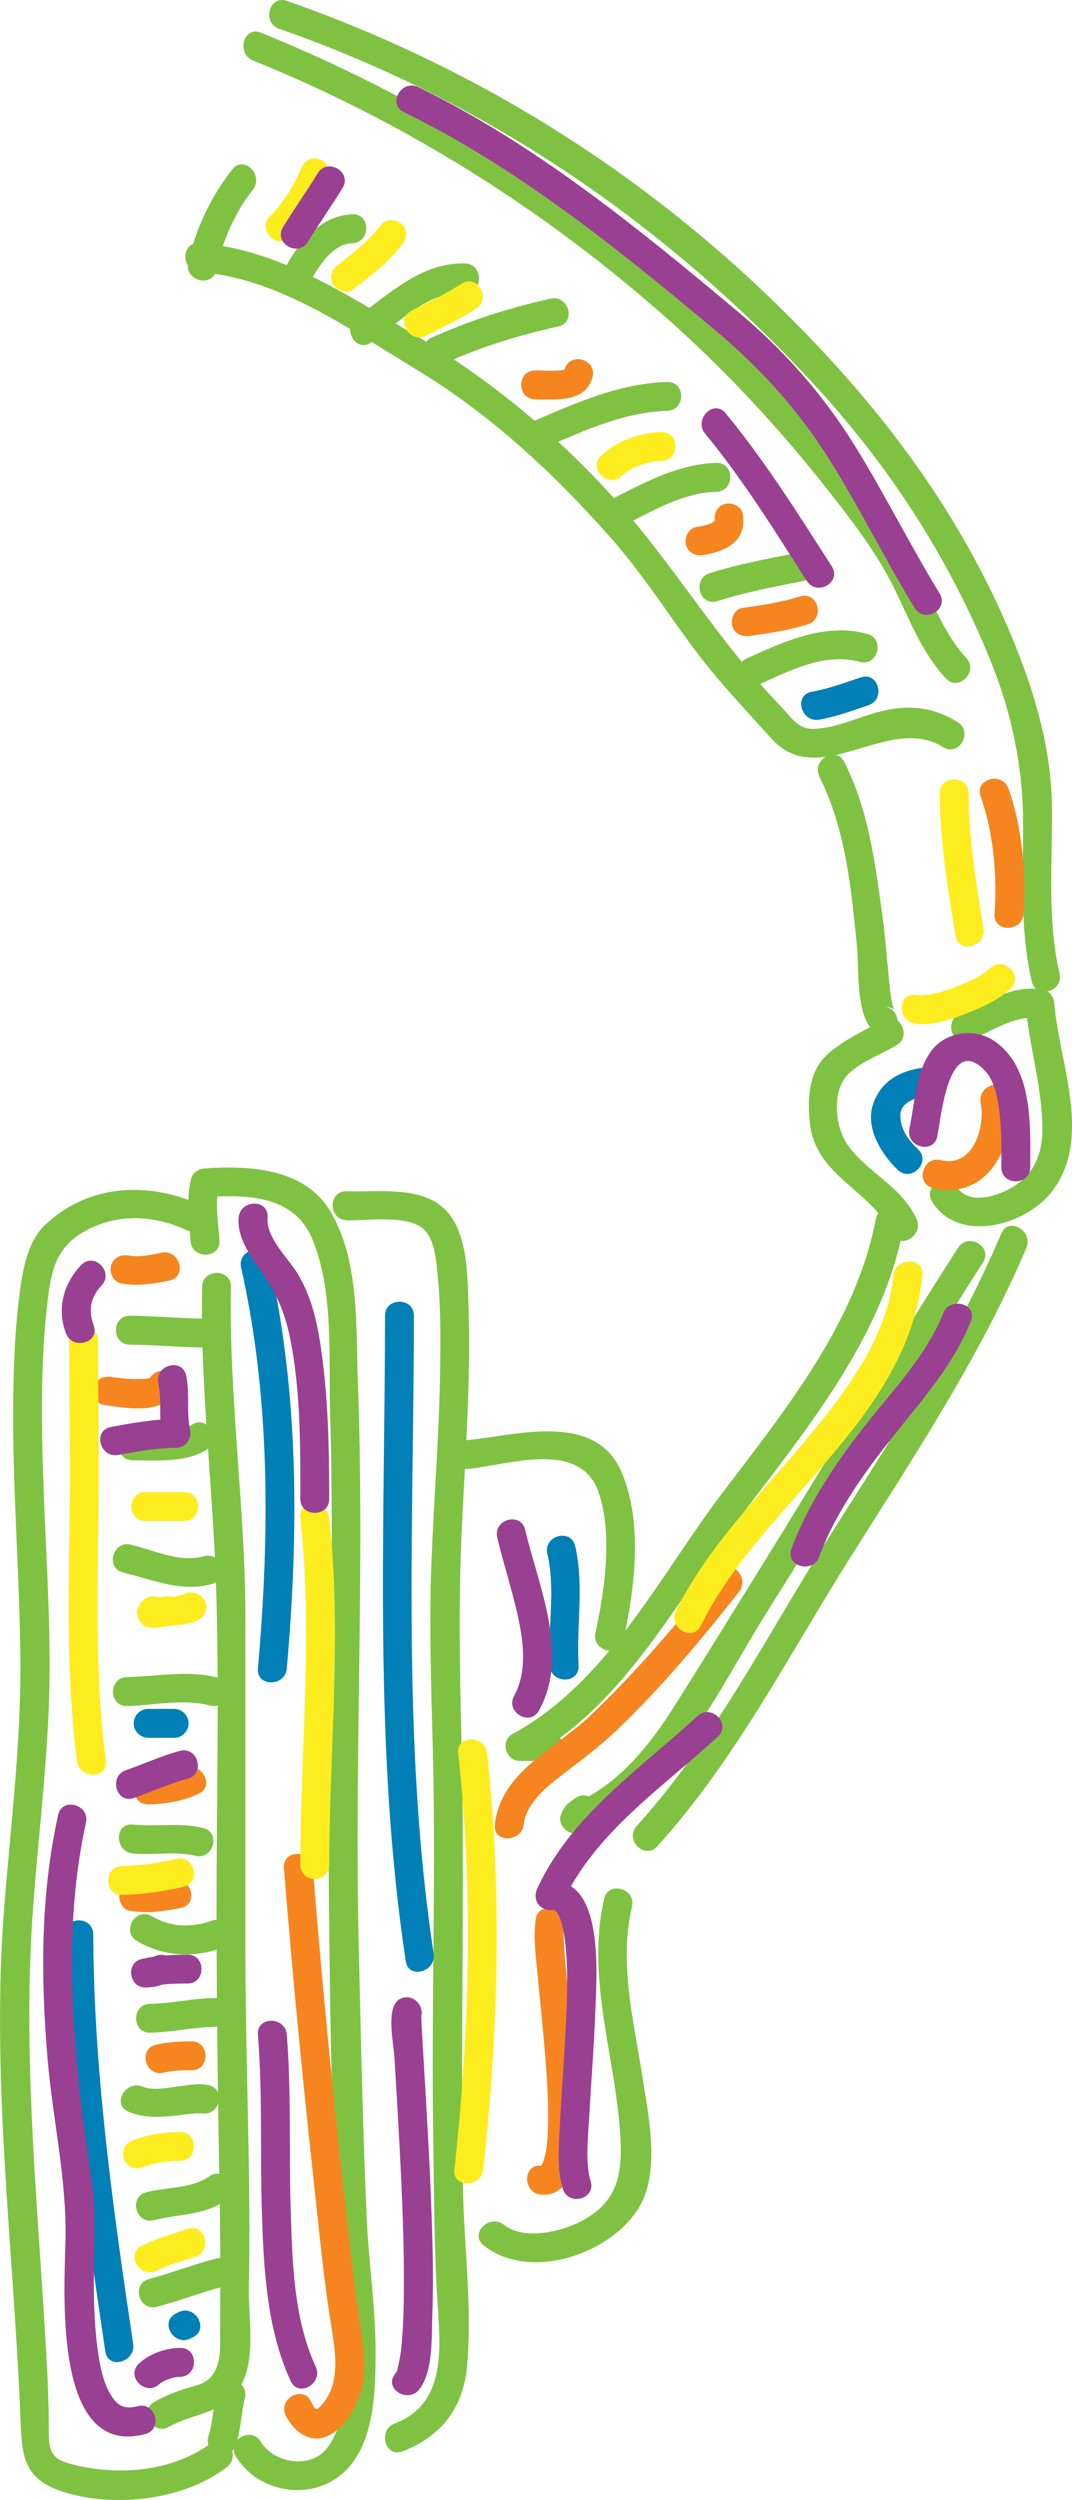 <?xml version="1.0" encoding="UTF-8"?><svg id="Layer_1" xmlns="http://www.w3.org/2000/svg" viewBox="0 0 185.54 432.38"><defs><style>.cls-1{fill:#0080b7;}.cls-2{fill:#f6851f;}.cls-3{fill:#fded1f;}.cls-4{fill:#9a4092;}.cls-5{fill:#7fc242;}</style></defs><path class="cls-5" d="M34.74,208.41c-8.98-4.12-19.43-3.65-26.88,3.39-2.86,2.71-3.73,6.88-4.28,10.6-.97,6.64-1.22,13.34-1.29,20.03-.16,14.65,1.07,29.29,1.24,43.94,.17,14.56-1.65,28.99-2.8,43.48-2.29,28.9,1.47,57.86,2.75,86.72,.33,7.5-.17,12.21,8.07,14.59,8.76,2.53,20.38,1.17,27.69-4.44,2.52-1.93,.04-6.28-2.52-4.32-6.83,5.23-16.88,5.94-24.95,3.61-3.3-.95-3.32-2.82-3.32-5.88,0-5.75-.34-11.48-.69-17.22-1.47-24.34-3.84-48.67-2.03-73.06,.84-11.31,2.2-22.57,2.69-33.91,.52-12.1-.31-24.24-.79-36.33-.46-11.73-.76-23.59,.69-35.27,.57-4.56,1.48-8.36,5.6-10.94,5.68-3.57,12.33-3.42,18.3-.68,2.91,1.33,5.45-2.97,2.52-4.32h0Z"/><path class="cls-5" d="M34.98,222.56c-.35,17.27,1.87,34.43,2.42,51.66,.58,18.45,.08,36.99,.08,55.45s.27,35.07,.57,52.61c.13,7.73,.05,15.47,.05,23.2,0,3.25-.75,6.17-4.12,7.09-2.59,.71-4.91,1.51-7.26,2.84-2.81,1.58-.29,5.9,2.52,4.32,4.13-2.33,8.76-2.18,11.79-6.14,3.54-4.64,1.93-12.48,2.04-17.85,.4-19.35-.59-38.75-.59-58.11v-57.55c0-19.2-2.89-38.28-2.5-57.5,.07-3.23-4.93-3.22-5,0h0Z"/><path class="cls-5" d="M37.31,390.65c-3.88,1.01-7.62,2.49-11.5,3.5-3.12,.81-1.79,5.64,1.33,4.82,3.88-1.01,7.62-2.49,11.5-3.5,3.12-.81,1.79-5.64-1.33-4.82h0Z"/><path class="cls-5" d="M36.21,376.41c-3,2.16-7.44,1.83-10.9,2.75-3.11,.82-1.79,5.65,1.33,4.82,3.95-1.05,8.65-.77,12.1-3.25,2.59-1.86,.1-6.2-2.52-4.32h0Z"/><path class="cls-5" d="M36.14,360.65c-1.71-.4-3.52,0-5.23,.19-1.78,.21-4.45,.8-6.17,.06-2.93-1.26-5.48,3.05-2.52,4.32,2.24,.96,4.54,.99,6.94,.8,1.13-.09,2.26-.24,3.38-.37,.47-.05,.93-.1,1.4-.14,.18-.02,1.33,.07,.87-.04,3.14,.73,4.47-4.09,1.33-4.82h0Z"/><path class="cls-5" d="M36.98,345.56c-3.69,.07-7.3,.94-11,1-3.22,.05-3.23,5.05,0,5,3.7-.06,7.31-.93,11-1,3.22-.06,3.23-5.06,0-5h0Z"/><path class="cls-5" d="M36.81,332.15c-3.67,1.28-7.17,1.23-10.57-.75-2.79-1.62-5.31,2.7-2.52,4.32,4.5,2.62,9.54,2.96,14.43,1.25,3.02-1.05,1.72-5.89-1.33-4.82h0Z"/><path class="cls-5" d="M35.14,316.15c-4.02-.98-8.1-.18-12.16-.59-3.21-.32-3.18,4.68,0,5,3.59,.36,7.31-.45,10.84,.41,3.13,.76,4.46-4.06,1.33-4.82h0Z"/><path class="cls-5" d="M37.64,290.15c-5.24-1.36-10.36-.19-15.66-.09-3.22,.06-3.23,5.06,0,5,4.79-.1,9.6-1.31,14.34-.09,3.12,.81,4.45-4.01,1.33-4.82h0Z"/><path class="cls-5" d="M35.31,269.15c-4.26,1.17-8.57-1.01-12.67-2-3.13-.75-4.46,4.07-1.33,4.82,5.11,1.23,10.02,3.46,15.33,2,3.11-.85,1.79-5.67-1.33-4.82h0Z"/><path class="cls-5" d="M33.21,246.41c-2.65,1.74-7.21,1.16-10.24,1.16-3.22,0-3.22,5,0,5,3.98,0,9.27,.44,12.76-1.84,2.69-1.76,.18-6.09-2.52-4.32h0Z"/><path class="cls-5" d="M35.48,228.06c-4.34-.03-8.66-.47-13-.5-3.23-.02-3.22,4.98,0,5,4.34,.03,8.66,.47,13,.5,3.23,.02,3.22-4.98,0-5h0Z"/><path class="cls-5" d="M37.98,214.56c-.16-3.12-.84-6.24-.09-9.34-.8,.61-1.61,1.22-2.41,1.84,7.14-.49,15.38-.4,18.56,7.2,3.82,9.12,2.8,20.98,3.1,30.61,.85,27.61-.51,55.19-.22,82.79,.24,21.84,.38,43.98,2.33,65.74,.63,7.03,1.12,14.14,.35,21.18-.33,3.05-1.11,6.53-3.1,8.96-2.92,3.56-9.15,2.42-11.37-1.23-1.67-2.75-6-.24-4.32,2.52,4.02,6.62,13.8,7.94,19.23,2.25,4.87-5.11,4.96-13.96,4.96-20.52,0-7.51-1.15-14.94-1.5-22.43-.72-15.51-1.01-31.09-1.39-46.62-.82-32.85,1.05-65.69-.17-98.55-.35-9.46,.31-21.18-4.86-29.61-4.23-6.91-12.89-7.7-20.21-7.36-.47,.03-.93,.06-1.4,.1-1.09,.07-2.14,.7-2.41,1.84-.87,3.58-.28,7.05-.09,10.66,.16,3.21,5.17,3.22,5,0h0Z"/><path class="cls-5" d="M40.89,422.73c.79-2.59,.88-5.37,1.5-8,.74-3.14-4.08-4.47-4.82-1.33-.62,2.63-.71,5.41-1.5,8-.95,3.09,3.88,4.4,4.82,1.33h0Z"/><path class="cls-5" d="M59.98,211.06c3.47,.11,11.44-1.22,13.87,2.09,1.5,2.04,1.67,5.21,1.91,7.61,.56,5.46,.49,11.01,.41,16.49-.16,11.02-1.08,22.02-1.5,33.03-.42,10.87-.03,21.74,.25,32.6,.55,22.14-.28,44.29,.06,66.43,.15,10.06,.14,20.16,.82,30.2,.52,7.61,.99,16.44-7.48,19.64-2.99,1.13-1.69,5.96,1.33,4.82,6.66-2.51,10.51-7.48,11.18-14.63,.93-9.9-.48-20.36-.68-30.29-.52-26.04,.37-52.08-.28-78.11-.3-12.19-.52-24.33,.06-36.52,.61-12.97,1.6-25.91,1.15-38.91-.19-5.37-.11-13.54-4.99-17.13-4.31-3.17-11.1-2.18-16.1-2.34-3.23-.1-3.22,4.9,0,5h0Z"/><path class="cls-5" d="M152.71,176.41c-3.3,2.05-7.06,3.55-9.86,6.31-2.97,2.93-3.12,7.77-2.67,11.61,1.09,9.25,10.6,11.39,14.13,19,1.36,2.92,5.66,.38,4.32-2.52-2.6-5.61-8.22-7.81-11.75-12.55-2.25-3.01-2.96-8.93-.49-12,2.03-2.51,6.15-3.85,8.84-5.52,2.73-1.7,.22-6.02-2.52-4.32h0Z"/><path class="cls-5" d="M151.56,210.9c-3.39,18.01-15.86,33.21-26.64,47.45-10.92,14.43-19.76,32.59-36.21,41.55-2.21,1.21-1.18,4.66,1.26,4.66h5c3.22,0,3.22-5,0-5h-5c.42,1.55,.84,3.11,1.26,4.66,16.49-8.99,25.21-26.36,36.1-40.83,11.61-15.42,25.38-31.65,29.05-51.16,.59-3.15-4.23-4.5-4.82-1.33h0Z"/><path class="cls-5" d="M165.82,215.8c-11.77,18.31-22.83,37.06-34.31,55.55-4.84,7.79-9.64,15.6-14.54,23.35-4.52,7.15-10.05,14.27-18.16,17.45,1.02,1.02,2.05,2.05,3.08,3.08-.44,.54-.32,.54,.35,0,2.71-1.73,.21-6.05-2.52-4.32-1.39,.89-2.05,1.44-2.65,2.99-.65,1.7,1.37,3.74,3.08,3.08,16.14-6.32,23.95-24.46,32.63-38.22,12.63-20.03,24.55-40.5,37.36-60.43,1.75-2.72-2.58-5.23-4.32-2.52h0Z"/><path class="cls-5" d="M173.32,213.3c-7.91,18.61-19.04,35.49-29.82,52.52-10.73,16.93-19.74,35.01-33.29,49.98-2.16,2.38,1.37,5.93,3.54,3.54,13.45-14.86,22.53-32.65,33.12-49.49,11.05-17.57,22.62-34.84,30.77-54.01,1.25-2.93-3.06-5.48-4.32-2.52h0Z"/><path class="cls-5" d="M161.32,207.83c4.58,7.37,16.26,4.13,20.78-1.79,7.06-9.25,1.21-22.25,.38-32.47-.12-1.49-1.06-2.33-2.5-2.5-5.25-.62-8.99,2.31-13.66,4.09-2.98,1.14-1.69,5.97,1.33,4.82,4.12-1.57,7.74-4.45,12.34-3.91-.83-.83-1.67-1.67-2.5-2.5,.6,7.35,2.94,14.43,2.92,21.85-.01,4.11-1.42,7.55-4.92,9.76-2.6,1.64-7.81,3.39-9.84,.12-1.7-2.73-6.02-.22-4.32,2.52h0Z"/><path class="cls-5" d="M107.89,283.73c1.97-9.02,3.44-20.51-.36-29.22-4.56-10.45-18.19-6.23-26.56-5.45-3.18,.3-3.21,5.3,0,5,6.98-.65,19.45-5.2,22.64,4.06,2.48,7.2,1.03,17.01-.55,24.27-.69,3.14,4.13,4.48,4.82,1.33h0Z"/><path class="cls-5" d="M104.56,328.4c-3.19,13.89,2.05,27.43,2.82,41.27,.37,6.62-.64,11.24-6.68,14.45-3.49,1.85-10.02,3.42-13.46,.68-2.49-1.99-6.06,1.52-3.54,3.54,8,6.38,22.27,1.49,27.04-6.81,3.54-6.17,1.48-15.7,.46-22.28-1.52-9.79-4.09-19.63-1.82-29.51,.72-3.14-4.1-4.47-4.82-1.33h0Z"/><path class="cls-5" d="M34.48,47.06c13.62,.96,26.24,10,37.6,16.86,12.71,7.68,23.57,17.75,33.39,28.82,5.15,5.8,9.42,12.33,13.99,18.58,4.31,5.91,9.2,11.05,14.1,16.46,8.27,9.14,20.23-4.47,29.67,1.44,2.74,1.72,5.25-2.61,2.52-4.32-4.92-3.08-9.71-3.06-15.13-1.35-3.22,1.01-6.21,2.34-9.63,2.51-2.9,.14-3.92-1.89-5.73-3.77-11-11.39-18.93-25.15-29.61-36.81-9.92-10.83-21.24-20.13-33.9-27.58-11.5-6.77-23.57-14.87-37.26-15.84-3.22-.23-3.2,4.77,0,5h0Z"/><path class="cls-5" d="M141.82,134.33c4.59,9.13,5.59,19.85,6.55,29.9,.33,3.46-.46,14.31,4.61,14.83,3.21,.33,3.17-4.67,0-5,2.3,.24,1.75,1.35,1.32-1.14-.3-1.76-.44-3.56-.61-5.34-.3-3.01-.52-6.04-.94-9.03-1.29-9.22-2.37-18.32-6.61-26.75-1.45-2.88-5.76-.35-4.32,2.52h0Z"/><path class="cls-5" d="M48.31,4.97c35.66,12.48,66.1,33.16,91.86,60.74,13.34,14.27,23.98,30.53,31.31,48.66,3.71,9.18,5.62,18.55,5.6,28.45-.01,9.02-.54,18.04,1.48,26.9,.72,3.14,5.54,1.81,4.82-1.33-2.15-9.43-1.23-19.18-1.31-28.77-.09-9.81-2.81-19.26-6.46-28.29-7.44-18.39-18.53-34.62-31.91-49.16C117.66,33.84,85.93,12.86,49.64,.15c-3.05-1.07-4.35,3.76-1.33,4.82h0Z"/><path class="cls-5" d="M43.81,10.47c25.91,10.47,49.82,25.44,70.81,43.87,10.61,9.31,20.2,19.63,28.91,30.73,4.28,5.45,8.52,10.98,11.52,17.25,2.52,5.26,4.64,10.67,8.65,15.01,2.19,2.37,5.72-1.17,3.54-3.54-3.98-4.3-5.99-10.07-8.48-15.28-2.96-6.18-7.52-11.59-11.69-16.98-8.99-11.62-19.15-22.16-30.18-31.84C95.68,31.07,71.29,16.22,45.14,5.65c-2.99-1.21-4.28,3.63-1.33,4.82h0Z"/><path class="cls-5" d="M150.14,109.65c-7.29-2.02-14.4,1.28-20.93,4.25-2.93,1.33-.39,5.64,2.52,4.32,5.22-2.37,11.22-5.37,17.07-3.75,3.11,.86,4.43-3.96,1.33-4.82h0Z"/><path class="cls-5" d="M137.81,95.65c-5.04,1-10.1,1.93-15,3.5-3.06,.98-1.75,5.81,1.33,4.82,4.9-1.57,9.96-2.5,15-3.5,3.16-.63,1.82-5.45-1.33-4.82h0Z"/><path class="cls-5" d="M123.98,80.06c-6.35,.2-11.71,3.04-17.26,5.84-2.88,1.45-.35,5.77,2.52,4.32,4.72-2.39,9.32-4.99,14.74-5.16,3.22-.1,3.23-5.1,0-5h0Z"/><path class="cls-5" d="M115.48,66.06c-8.3,.25-15.76,3.61-23.26,6.84-2.95,1.27-.4,5.58,2.52,4.32,6.66-2.87,13.37-5.94,20.74-6.16,3.22-.1,3.23-5.1,0-5h0Z"/><path class="cls-5" d="M95.31,51.65c-7.11,1.57-13.96,3.76-20.6,6.75-2.94,1.32-.39,5.63,2.52,4.32,6.24-2.81,12.73-4.78,19.4-6.25,3.15-.69,1.81-5.51-1.33-4.82h0Z"/><path class="cls-5" d="M80.48,45.56c-7.52-.19-13.05,5.24-18.76,9.34-2.6,1.86-.1,6.2,2.52,4.32,4.83-3.46,9.87-8.82,16.24-8.66,3.23,.08,3.22-4.92,0-5h0Z"/><path class="cls-5" d="M60.98,37.06c-5.88,.25-9.7,5.42-12.16,10.24-1.46,2.87,2.85,5.4,4.32,2.52,1.52-2.98,4.01-7.6,7.84-7.76,3.21-.14,3.23-5.14,0-5h0Z"/><path class="cls-5" d="M40.21,29.3c-3.66,4.59-6.38,10.37-7.64,16.1-.69,3.14,4.13,4.48,4.82,1.33,1.07-4.84,3.24-9.99,6.36-13.9,1.99-2.49-1.53-6.06-3.54-3.54h0Z"/><path class="cls-2" d="M169.73,137.73c2.22,6.23,2.88,13.78,2.41,20.34-.23,3.22,4.77,3.2,5,0,.5-6.94-.24-15.08-2.59-21.66-1.08-3.01-5.91-1.72-4.82,1.33h0Z"/><path class="cls-2" d="M169.73,190.73c.81,4.34-1.32,11.29-6.92,9.92-3.13-.77-4.46,4.06-1.33,4.82,9.65,2.36,14.6-7.91,13.08-16.08-.59-3.17-5.41-1.82-4.82,1.33h0Z"/><path class="cls-2" d="M124.37,271.8c-6.93,8.76-14.15,17.29-22.26,24.98-6,5.69-15.42,9.61-16.47,18.78-.37,3.2,4.64,3.16,5,0,.42-3.7,3.94-6.51,6.68-8.61,3.35-2.57,6.6-4.98,9.66-7.92,7.61-7.31,14.39-15.44,20.92-23.71,1.98-2.5-1.54-6.06-3.54-3.54h0Z"/><path class="cls-2" d="M92.73,331.9c-.45,3.06,0,6.24,.28,9.29,.45,4.81,.97,9.6,1.36,14.42,.37,4.63,.67,9.3,.4,13.95-.09,1.48-.28,2.94-.74,4.35-.01,.03-.6,1-.35,.71-.14,.16,.53,0-.05-.06-3.21-.27-3.19,4.73,0,5,8.21,.7,6.26-15.9,6-20.31-.32-5.28-.88-10.54-1.4-15.8-.22-2.19-.43-4.38-.58-6.58-.05-.81-.09-1.63-.11-2.44,0-.32,.11-1.96,0-1.2,.47-3.15-4.35-4.51-4.82-1.33h0Z"/><path class="cls-2" d="M49.14,323.06c1.44,17.98,3.16,35.94,5.13,53.87,.92,8.38,1.69,16.82,3.03,25.14,.53,3.3,1.15,6.84,.35,10.14-.33,1.34-1.07,2.69-1.96,3.73-1.07,1.24-1.22,.67-1.89-.64-1.46-2.88-5.77-.34-4.32,2.52,1.44,2.84,4.38,5.05,7.58,3.32,2.84-1.54,4.47-4.62,5.41-7.6,1.13-3.6,.42-7.73-.12-11.37-.71-4.81-1.31-9.63-1.87-14.46-2.48-21.51-4.61-43.07-6.34-64.66-.26-3.19-5.26-3.22-5,0h0Z"/><path class="cls-2" d="M31.88,305.91c-1.91,.9-4.15,1.13-6.24,1.16-3.22,.04-3.23,5.04,0,5,3.02-.04,6.02-.55,8.76-1.84,2.92-1.37,.38-5.68-2.52-4.32h0Z"/><path class="cls-2" d="M29.98,325.15c-2.02,.4-4.11,.85-6.17,.5-1.34-.23-2.69,.33-3.08,1.75-.33,1.21,.4,2.85,1.75,3.08,3.01,.51,5.86,.09,8.83-.5,3.16-.63,1.82-5.45-1.33-4.82h0Z"/><path class="cls-2" d="M33.14,353.06c-2.08,0-4.13,.11-6.16,.59-3.14,.74-1.81,5.57,1.33,4.82,1.61-.38,3.19-.41,4.84-.41,3.22,0,3.22-5,0-5h0Z"/><path class="cls-2" d="M25.98,238.3c-.14,.22-1.82,.2-2.16,.21-1.51,.03-3.03-.15-4.52-.36-1.35-.19-2.68,.31-3.08,1.75-.33,1.18,.39,2.89,1.75,3.08,3.78,.53,9.88,1.76,12.32-2.15,1.71-2.74-2.62-5.25-4.32-2.52h0Z"/><path class="cls-2" d="M27.98,216.65c-1.87,.38-3.76,.83-5.67,.5-1.34-.23-2.69,.34-3.08,1.75-.34,1.22,.4,2.84,1.75,3.08,2.87,.5,5.5,.07,8.33-.5,3.16-.64,1.82-5.46-1.33-4.82h0Z"/><path class="cls-2" d="M138.48,103.15c-3.25,1.03-6.63,1.52-10,2-1.35,.19-2.07,1.89-1.75,3.08,.4,1.44,1.73,1.94,3.08,1.75,3.37-.48,6.75-.96,10-2,3.06-.97,1.75-5.8-1.33-4.82h0Z"/><path class="cls-2" d="M123.73,90.23c-.09-.57-.11,.51,.01-.2-.1,.6,.25-.37-.05,.15,.26-.46-.03,0-.15,.11,.39-.36-.17,.07-.24,.11-.65,.36,.42-.13-.32,.15-.25,.1-.52,.17-.78,.24-.56,.16-1.14,.27-1.72,.37-1.34,.23-2.08,1.86-1.75,3.08,.39,1.41,1.73,1.98,3.08,1.75,1.83-.32,3.62-.84,5.1-2.02,1.58-1.27,1.96-3.14,1.65-5.05-.22-1.35-1.87-2.08-3.08-1.75-1.42,.39-1.97,1.73-1.75,3.08h0Z"/><path class="cls-2" d="M97.73,63.9s.15-.04,.15-.04c-.37,.15-.76,.19-1.15,.22-1.36,.1-2.73,0-4.09-.01-3.23-.02-3.22,4.98,0,5,3.58,.02,8.72,.6,9.91-3.84,.84-3.12-3.99-4.44-4.82-1.33h0Z"/><path class="cls-1" d="M11.14,334.56c.09,24.25,3.53,48.23,7.09,72.16,.47,3.18,5.29,1.82,4.82-1.33-3.5-23.5-6.82-47.03-6.91-70.84-.01-3.22-5.01-3.23-5,0h0Z"/><path class="cls-1" d="M30.88,399.91c-.15,.07-.3,.15-.44,.22-2.88,1.44-.35,5.75,2.52,4.32,.15-.07,.3-.15,.44-.22,2.88-1.44,.35-5.75-2.52-4.32-.15,.07-.3,.15-.44,.22-2.88,1.44-.35,5.75,2.52,4.32,.15-.07,.3-.15,.44-.22,2.88-1.44,.35-5.75-2.52-4.32h0Z"/><path class="cls-1" d="M30.14,295.56h-4.5c-1.36,0-2.5,1.14-2.5,2.5s1.14,2.5,2.5,2.5h4.5c1.36,0,2.5-1.14,2.5-2.5s-1.14-2.5-2.5-2.5h0Z"/><path class="cls-1" d="M41.73,219.23c5.11,22.63,4.94,46.33,2.91,69.34-.28,3.21,4.72,3.19,5,0,2.07-23.46,2.12-47.59-3.09-70.66-.71-3.14-5.53-1.81-4.82,1.33h0Z"/><path class="cls-1" d="M66.64,227.56c-.03,37.23-2,74.7,3.59,111.66,.48,3.18,5.3,1.82,4.82-1.33-5.52-36.49-3.44-73.58-3.41-110.34,0-3.22-5-3.22-5,0h0Z"/><path class="cls-1" d="M100.14,288.06c-.4-6.88,.99-13.88-.59-20.66-.73-3.14-5.55-1.81-4.82,1.33,1.47,6.28,.04,12.95,.41,19.34,.19,3.2,5.19,3.22,5,0h0Z"/><path class="cls-1" d="M158.91,198.8c-1.66-1.59-3.08-3.46-3.08-5.85,0-2.44,2.9-3.22,4.81-3.39,3.19-.28,3.21-5.28,0-5-4.23,.37-7.95,2.02-9.47,6.23-1.51,4.19,1.31,8.76,4.2,11.54,2.32,2.23,5.86-1.3,3.54-3.54h0Z"/><path class="cls-1" d="M148.98,117.15c-2.81,.95-5.57,1.97-8.5,2.5-3.17,.57-1.82,5.39,1.33,4.82,2.93-.53,5.69-1.55,8.5-2.5,3.04-1.02,1.74-5.85-1.33-4.82h0Z"/><path class="cls-3" d="M162.64,137.23c.05,8.3,1.4,16.5,2.76,24.66,.53,3.18,5.35,1.82,4.82-1.33-1.29-7.74-2.53-15.47-2.58-23.34-.02-3.22-5.02-3.23-5,0h0Z"/><path class="cls-3" d="M171.37,167.46c-1.56,1.45-3.84,2.36-5.78,3.14-2.21,.88-4.7,1.75-7.12,1.46-3.2-.39-3.16,4.61,0,5,3.05,.37,6.26-.76,9.05-1.88,2.59-1.04,5.32-2.27,7.39-4.19,2.37-2.2-1.18-5.73-3.54-3.54h0Z"/><path class="cls-3" d="M33.14,280.4s.04,0,.06,0c-.72-.41-1.44-.83-2.16-1.24,0,0,0,.01,.01,.02,.13-1.01,.26-2.02,.39-3.03,.04-.04,1.08-.58,.56-.41-.24,.08-.49,.14-.74,.2-.61,.15-1.21,.23-1.84,.28-.75,.06-1.54,.06-2.29-.07-1.31-.23-2.17,.26-2.93,1.27-1.05,1.38-.24,3.62,1.45,4.02,1.36,.32,2.83-.14,4.15-.47,3.13-.77,1.8-5.59-1.33-4.82-.54,.13-1.09,.26-1.64,.38-.36,.06-.4,.07-.11,.03-.51,0-.24,.1,.79,.28,.3,.3,.6,.6,.9,.9,0-.02-.02-.04-.03-.05,.08,.64,.17,1.28,.25,1.93-.09,.27-.22,.51-.4,.73-.81,.21-1.62,.43-2.43,.64,1.98,.35,3.84,.28,5.82-.02,1.12-.17,2.51-.44,3.35-1.26,.76-.74,1.02-2.12,.39-3.03-.58-.84-1.23-1.15-2.23-1.26-1.36-.15-2.5,1.25-2.5,2.5,0,1.48,1.15,2.35,2.5,2.5h0Z"/><path class="cls-3" d="M31.81,263.06h.06c3.22,0,3.22-5,0-5h-6.72c-3.22,0-3.22,5,0,5h6.72c3.22,0,3.22-5,0-5h-.06c-3.22,0-3.22,5,0,5h0Z"/><path class="cls-3" d="M30.48,321.49c-3.01,.71-6.24,1.19-9.34,1.24-3.22,.06-3.23,5.06,0,5,3.52-.07,7.24-.61,10.66-1.42,3.14-.74,1.81-5.57-1.33-4.82h0Z"/><path class="cls-3" d="M31.14,368.73c-2.89,.04-5.95,.45-8.59,1.67-1.24,.57-1.54,2.33-.9,3.42,.74,1.26,2.18,1.47,3.42,.9,1.5-.69,4.15-.97,6.07-.99,3.22-.04,3.23-5.04,0-5h0Z"/><path class="cls-3" d="M32.48,385.49c-2.69,.88-5.37,1.68-7.93,2.92-2.9,1.41-.36,5.72,2.52,4.32,2.16-1.05,4.46-1.67,6.74-2.41,3.05-1,1.74-5.83-1.33-4.82h0Z"/><path class="cls-3" d="M11.98,231.9c0,10.28,.2,20.56,.06,30.84-.19,13.95-.52,27.96,1.28,41.83,.41,3.15,5.41,3.19,5,0-1.8-13.87-1.47-27.88-1.28-41.83,.15-10.28-.06-20.56-.06-30.84,0-3.22-5-3.22-5,0h0Z"/><path class="cls-3" d="M51.98,262.56c2.22,19.89,.03,40.05,0,60,0,3.22,5,3.22,5,0,.03-19.95,2.22-40.11,0-60-.35-3.17-5.36-3.2-5,0h0Z"/><path class="cls-3" d="M79.31,303.23c2.62,23.95,1.96,48.08-.67,72-.35,3.2,4.65,3.17,5,0,2.63-23.92,3.28-48.05,.67-72-.35-3.17-5.35-3.2-5,0h0Z"/><path class="cls-3" d="M154.64,220.56c-1.18,11.6-9.22,21.43-16.45,30.01-7.51,8.91-16.02,17.5-21.2,28.06-1.42,2.88,2.9,5.42,4.32,2.52,10.47-21.29,35.79-35.49,38.34-60.6,.33-3.21-4.68-3.18-5,0h0Z"/><path class="cls-3" d="M114.48,74.73c-3.74,.09-7.68,1.49-10.43,4.07-2.36,2.21,1.19,5.74,3.54,3.54,1.77-1.66,4.5-2.54,6.9-2.6,3.22-.08,3.23-5.08,0-5h0Z"/><path class="cls-3" d="M79.88,49.07c-2.75,1.79-5.74,3.2-8.67,4.67-2.88,1.44-.35,5.76,2.52,4.32,2.93-1.46,5.92-2.88,8.67-4.67,2.69-1.75,.19-6.08-2.52-4.32h0Z"/><path class="cls-3" d="M66.04,38.8c-2.09,2.7-4.78,4.9-7.49,6.94-1.09,.82-1.65,2.14-.9,3.42,.63,1.07,2.33,1.72,3.42,.9,3.05-2.3,6.15-4.68,8.51-7.72,.83-1.08,1.05-2.48,0-3.54-.87-.87-2.7-1.08-3.54,0h0Z"/><path class="cls-3" d="M52.06,29.23c-1.26,3.06-3.05,5.86-5.36,8.23-2.25,2.31,1.28,5.85,3.54,3.54,2.94-3.02,5.05-6.55,6.64-10.44,.52-1.26-.55-2.75-1.75-3.08-1.43-.39-2.56,.49-3.08,1.75h0Z"/><path class="cls-4" d="M54.98,29.97c-1.92,3.16-4.08,6.17-6,9.33-1.68,2.76,2.65,5.27,4.32,2.52,1.92-3.16,4.08-6.17,6-9.33,1.68-2.76-2.65-5.27-4.32-2.52h0Z"/><path class="cls-4" d="M69.88,19.39c19.65,9.57,36.94,23.56,53.63,37.49,7.96,6.64,14.61,13.95,20.13,22.74,5.22,8.32,9.55,17.16,14.67,25.54,1.68,2.74,6.01,.23,4.32-2.52-5.13-8.38-9.5-17.19-14.67-25.54-5.52-8.89-12.26-16.51-20.28-23.22-17.19-14.39-35.02-28.94-55.28-38.81-2.89-1.41-5.42,2.91-2.52,4.32h0Z"/><path class="cls-4" d="M122.04,75c6.59,7.98,12.03,16.8,17.61,25.49,1.74,2.7,6.07,.2,4.32-2.52-5.82-9.06-11.52-18.19-18.39-26.51-2.06-2.49-5.57,1.07-3.54,3.54h0Z"/><path class="cls-4" d="M162.22,196.56c.68-3.17,1.88-17.84,8.16-11.48,2.01,2.03,2.44,5.68,2.71,8.37,.28,2.81,.23,5.63,.22,8.45,0,3.22,4.99,3.22,5,0,.02-7.22,.53-17.25-6.22-21.85-3.49-2.38-8.57-1.59-11,1.84-2.69,3.82-2.75,8.92-3.69,13.34-.67,3.14,4.15,4.48,4.82,1.33h0Z"/><path class="cls-4" d="M120.71,296.8c-9.92,9.15-21.93,17.2-27.72,29.84-.96,2.09,.58,4.03,2.82,3.67-.05,0,.21,.07,.3,.12-.47-.27,.16,.17,.28,.31-.32-.36,.21,.38,.27,.49,.59,1.06,.94,2.91,1.12,4.37,.64,5.16,.36,10.46,.11,15.64-.27,5.37-.71,10.73-.97,16.11-.17,3.59-.6,7.73,.49,11.22,.96,3.07,5.79,1.76,4.82-1.33-.99-3.17-.42-8-.21-11.73,.34-6.14,.84-12.26,1.05-18.41,.2-5.87,1.53-23.2-8.57-21.6,.94,1.22,1.88,2.45,2.82,3.67,5.6-12.23,17.35-19.98,26.94-28.83,2.38-2.19-1.17-5.72-3.54-3.54h0Z"/><path class="cls-4" d="M86.06,265.9c1.07,4.5,2.52,8.9,3.53,13.42,1.01,4.53,1.71,9.75-.61,13.99-1.55,2.83,2.77,5.35,4.32,2.52,5.32-9.74-.09-21.44-2.41-31.26-.74-3.14-5.56-1.81-4.82,1.33h0Z"/><path class="cls-4" d="M69.21,345.74c-2.53,1.32-1.07,7.84-.95,9.94,.4,6.71,.81,13.43,1.13,20.15,.34,7.37,.61,14.75,.49,22.12-.05,2.84-.16,5.69-.47,8.52-.08,.72-.26,1.75-.46,2.62-.28,1.15-.11,.85-.63,1.56-1.91,2.61,2.43,5.1,4.32,2.52,2.36-3.22,2.04-8.88,2.18-12.63,.27-7.19,.01-14.4-.28-21.58-.28-6.88-.69-13.76-1.1-20.64-.14-2.4-.29-4.79-.42-7.19-.04-.72-.07-1.45-.09-2.17-.05-1.87,.19,.38-1.19,1.1,2.86-1.49,.33-5.81-2.52-4.32h0Z"/><path class="cls-4" d="M44.64,351.9c.81,10.12,.37,20.31,.68,30.45,.3,9.83,.8,20.41,5,29.48,1.35,2.92,5.66,.38,4.32-2.52-3.9-8.42-4.06-18.59-4.34-27.69-.3-9.9,.13-19.84-.66-29.72-.25-3.19-5.26-3.22-5,0h0Z"/><path class="cls-4" d="M41.31,210.57c-.31,3.54,2.06,6.65,3.98,9.4,2.59,3.72,4.05,7.12,4.94,11.57,1.81,9.06,1.75,18.5,1.75,27.7,0,3.22,5,3.22,5,0,0-8.94-.17-17.88-1.53-26.73-.66-4.31-1.65-8.43-3.92-12.19-1.68-2.78-5.52-6.26-5.22-9.75,.28-3.21-4.72-3.19-5,0h0Z"/><path class="cls-4" d="M14.04,218.8c-3.08,3.26-4.21,7.49-2.64,11.77,1.1,3,5.93,1.71,4.82-1.33-.96-2.61-.58-4.86,1.36-6.9,2.21-2.34-1.32-5.88-3.54-3.54h0Z"/><path class="cls-4" d="M27.4,239.23c.65,3.06,.01,6.25,.67,9.33,.8-1.05,1.61-2.11,2.41-3.16-3.81,.05-7.6,.69-11.33,1.42-3.16,.62-1.82,5.44,1.33,4.82,3.31-.65,6.62-1.2,10-1.24,1.7-.02,2.75-1.57,2.41-3.16-.65-3.06-.01-6.25-.67-9.33-.67-3.15-5.49-1.82-4.82,1.33h0Z"/><path class="cls-4" d="M10.06,313.9c-3.07,13.91-3.03,28.24-1.81,42.37,.89,10.32,3.27,20.48,3.09,30.84-.16,8.76-2.35,38.14,13.8,33.87,3.11-.82,1.79-5.65-1.33-4.82-2.09,.55-3.36,.06-4.52-1.77-1.52-2.38-2.04-5.48-2.41-8.23-.93-6.99-.61-14.1-.51-21.12,.05-3.45-.29-6.61-.82-10.03-1-6.52-1.82-13.06-2.38-19.63-1.15-13.35-1.18-27,1.71-40.14,.69-3.14-4.13-4.48-4.82-1.33h0Z"/><path class="cls-4" d="M31.14,302.82c-3.2,.85-6.21,2.26-9.33,3.33-3.03,1.04-1.73,5.87,1.33,4.82,3.12-1.07,6.13-2.49,9.33-3.33,3.11-.82,1.79-5.65-1.33-4.82h0Z"/><path class="cls-4" d="M32.48,338.07c-2.71,0-5.35,.13-8,.76-2.78,.66-2.13,4.92,.66,4.91,1.7,0,3.09-.34,4.43-1.4,1.07-.85,.88-2.66,0-3.54-1.05-1.05-2.47-.84-3.54,0,.35-.28-.66-.07-.9-.07,.22,1.64,.44,3.27,.66,4.91,2.21-.53,4.4-.58,6.67-.58,3.22,0,3.22-5,0-5h0Z"/><path class="cls-4" d="M31.14,406.07c-2.54,.06-5.23,.99-7.1,2.73-2.36,2.2,1.18,5.73,3.54,3.54,.39-.36,1.08-.69,1.71-.9,.37-.12,.74-.21,1.12-.29,.32-.05,.35-.06,.1-.03,.21-.03,.43-.04,.65-.04,3.22-.07,3.23-5.07,0-5h0Z"/><path class="cls-4" d="M163.23,227.15c-2.98,7.47-8.88,13.49-13.77,19.74-4.93,6.31-9.73,13.45-12.48,21.01-1.1,3.04,3.73,4.33,4.82,1.33,2.71-7.46,7.79-14.55,12.71-20.72,5.04-6.32,10.5-12.43,13.54-20.03,1.2-3-3.64-4.29-4.82-1.33h0Z"/></svg>